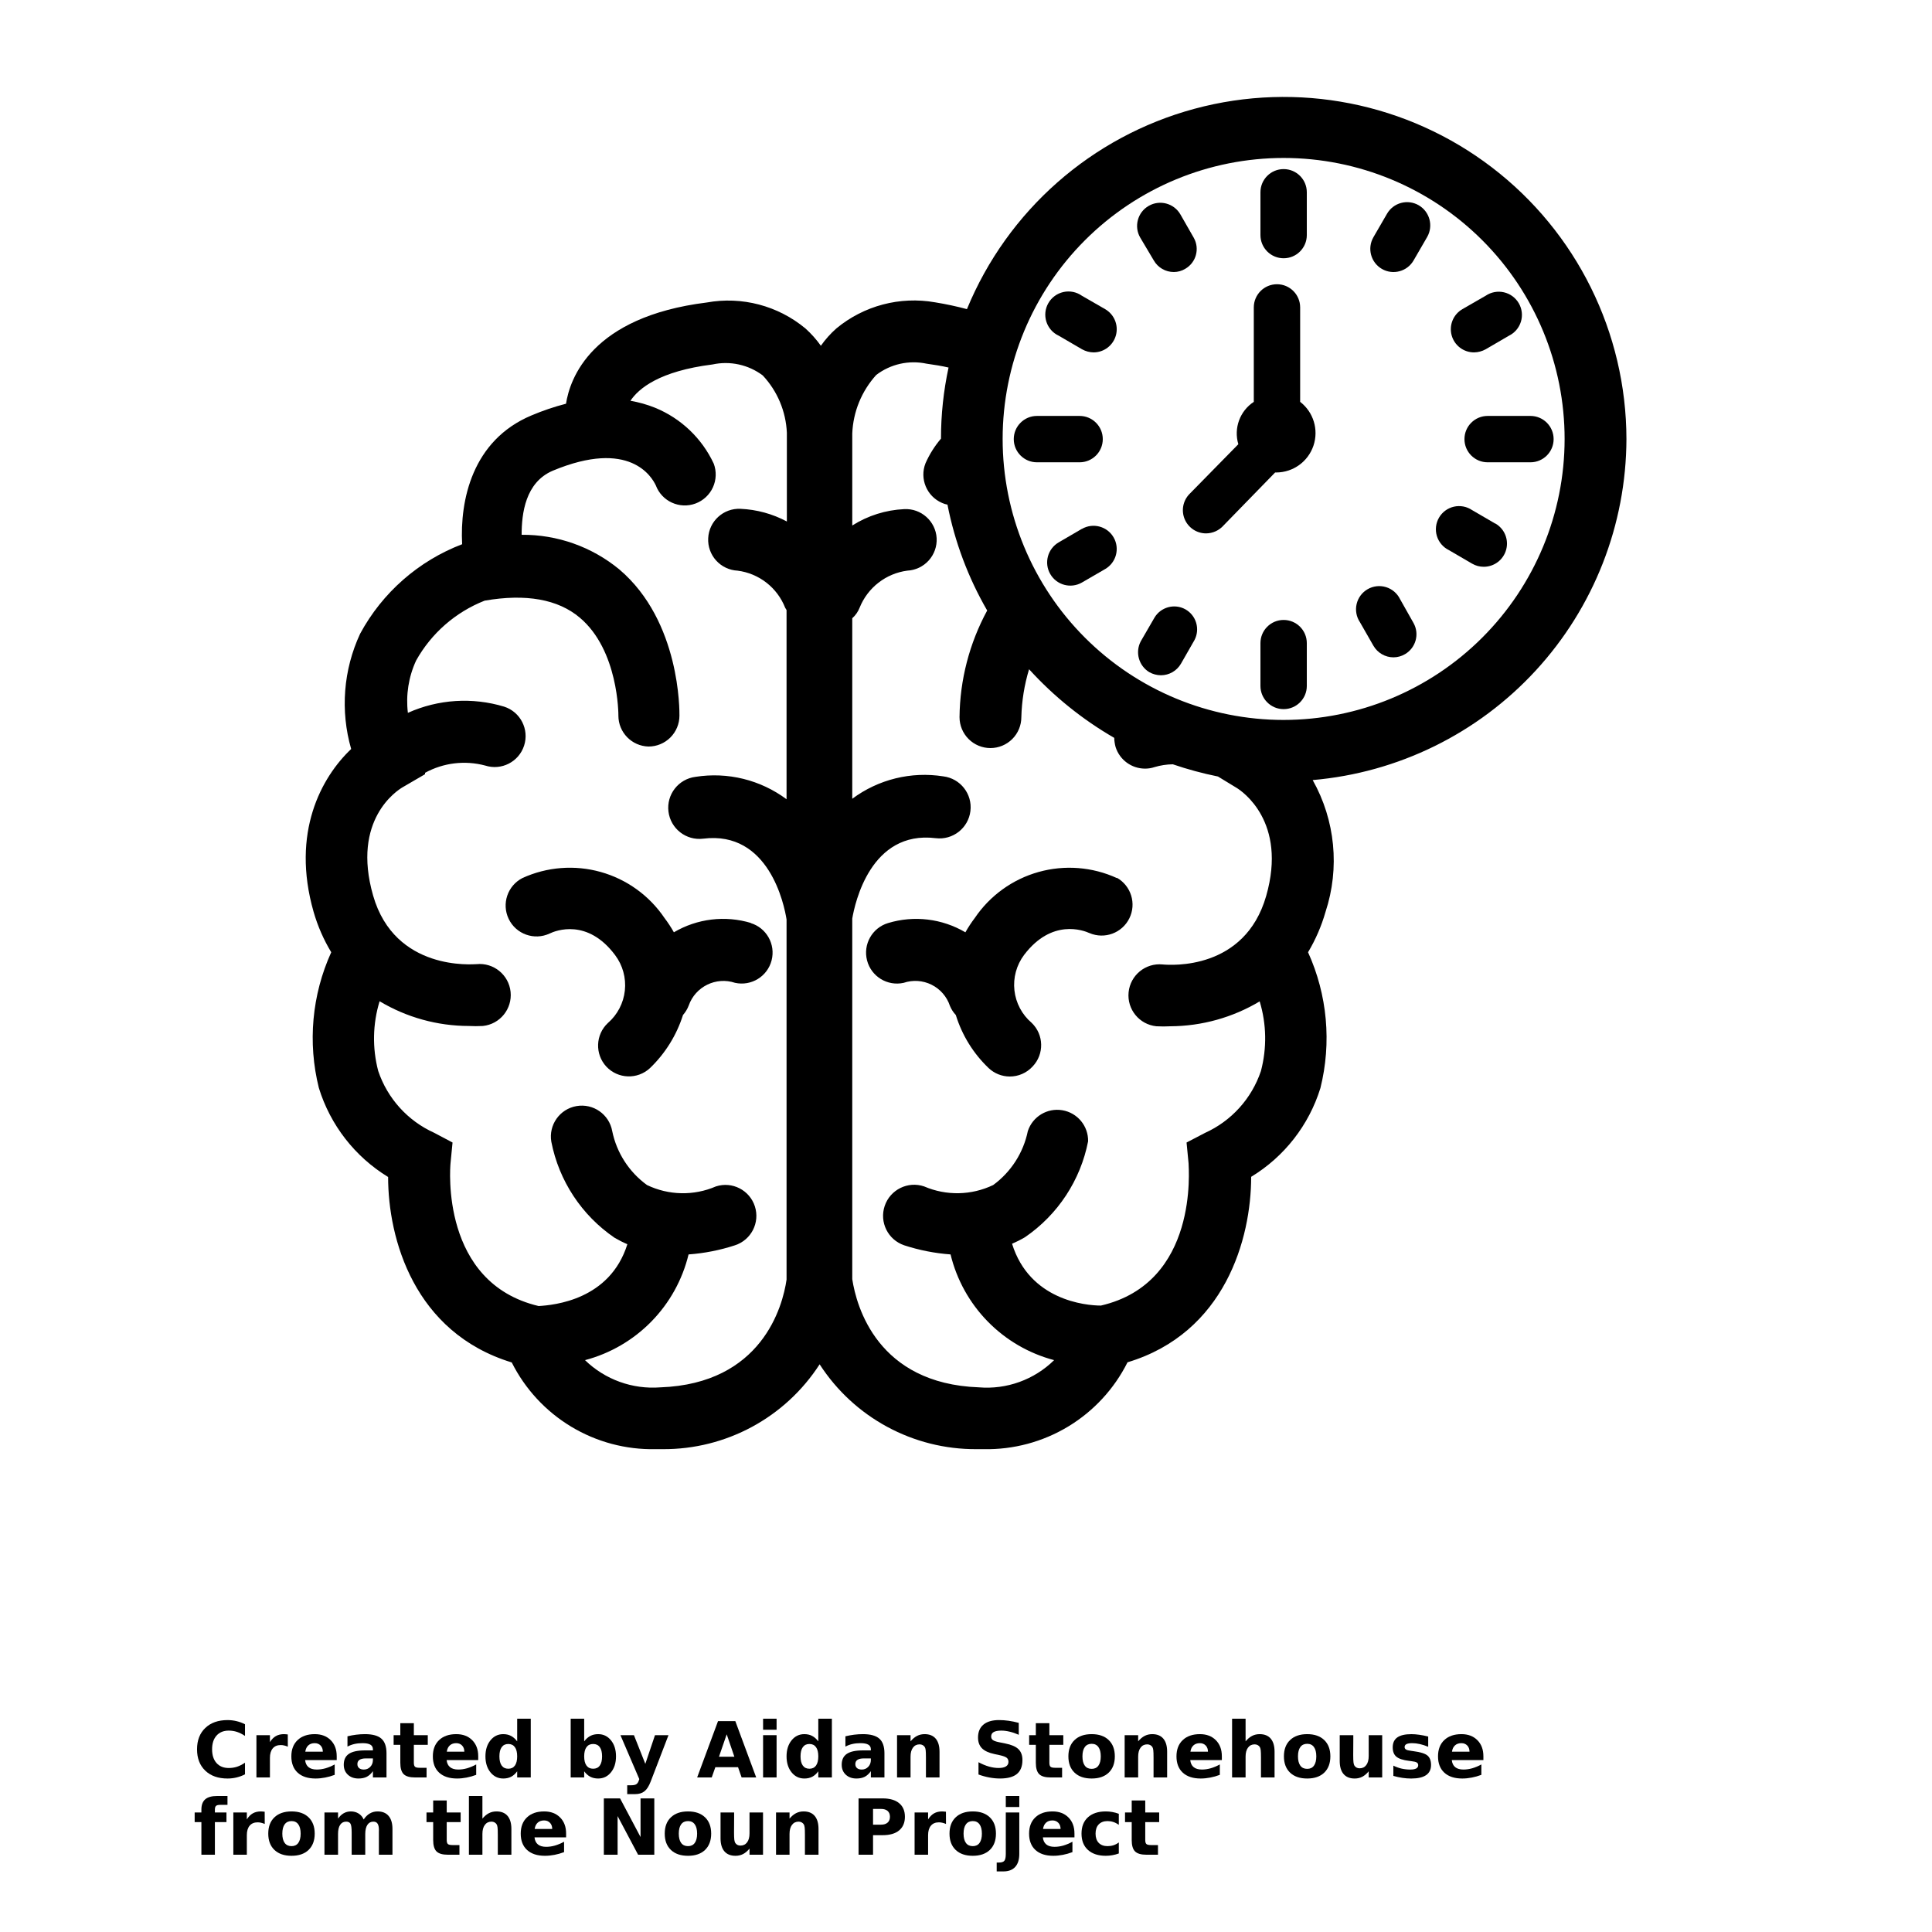 <?xml version="1.0" encoding="UTF-8"?>
<svg width="700pt" height="700pt" version="1.1" viewBox="0 0 700 700" xmlns="http://www.w3.org/2000/svg" xmlns:xlink="http://www.w3.org/1999/xlink">
 <defs>
  <symbol id="v" overflow="visible">
   <path d="m18.766-1.125c-0.969 0.5-1.98 0.875-3.031 1.125-1.043 0.258-2.137 0.391-3.281 0.391-3.398 0-6.09-0.945-8.078-2.844-1.992-1.906-2.984-4.484-2.984-7.734 0-3.258 0.992-5.836 2.984-7.734 1.988-1.906 4.68-2.859 8.078-2.859 1.145 0 2.238 0.133 3.281 0.391 1.051 0.25 2.062 0.625 3.031 1.125v4.219c-0.98-0.656-1.945-1.141-2.891-1.453-0.949-0.312-1.949-0.469-3-0.469-1.875 0-3.352 0.605-4.422 1.812-1.074 1.199-1.609 2.856-1.609 4.969 0 2.106 0.535 3.762 1.609 4.969 1.07 1.199 2.547 1.797 4.422 1.797 1.051 0 2.051-0.148 3-0.453 0.945-0.312 1.91-0.801 2.891-1.469z"/>
  </symbol>
  <symbol id="d" overflow="visible">
   <path d="m13.734-11.141c-0.438-0.195-0.871-0.344-1.297-0.438-0.418-0.102-0.84-0.156-1.266-0.156-1.262 0-2.231 0.406-2.906 1.219-0.68 0.805-1.016 1.953-1.016 3.453v7.062h-4.891v-15.312h4.891v2.516c0.625-1 1.344-1.727 2.156-2.188 0.82-0.469 1.801-0.703 2.938-0.703 0.164 0 0.344 0.012 0.531 0.031 0.195 0.012 0.477 0.039 0.844 0.078z"/>
  </symbol>
  <symbol id="a" overflow="visible">
   <path d="m17.641-7.703v1.406h-11.453c0.125 1.148 0.539 2.008 1.25 2.578 0.707 0.574 1.703 0.859 2.984 0.859 1.031 0 2.082-0.148 3.156-0.453 1.082-0.312 2.191-0.773 3.328-1.391v3.766c-1.156 0.438-2.312 0.766-3.469 0.984-1.156 0.227-2.312 0.344-3.469 0.344-2.773 0-4.93-0.703-6.469-2.109-1.531-1.406-2.297-3.379-2.297-5.922 0-2.5 0.754-4.461 2.266-5.891 1.508-1.438 3.582-2.156 6.219-2.156 2.406 0 4.332 0.73 5.781 2.188 1.445 1.449 2.172 3.383 2.172 5.797zm-5.031-1.625c0-0.926-0.273-1.672-0.812-2.234-0.543-0.57-1.25-0.859-2.125-0.859-0.949 0-1.719 0.266-2.312 0.797s-0.965 1.297-1.109 2.297z"/>
  </symbol>
  <symbol id="g" overflow="visible">
   <path d="m9.219-6.891c-1.023 0-1.793 0.172-2.312 0.516-0.512 0.344-0.766 0.855-0.766 1.531 0 0.625 0.207 1.117 0.625 1.469 0.414 0.344 0.988 0.516 1.719 0.516 0.926 0 1.703-0.328 2.328-0.984 0.633-0.664 0.953-1.492 0.953-2.484v-0.562zm7.469-1.844v8.734h-4.922v-2.266c-0.656 0.93-1.398 1.605-2.219 2.031-0.824 0.414-1.824 0.625-3 0.625-1.586 0-2.871-0.457-3.859-1.375-0.992-0.926-1.484-2.129-1.484-3.609 0-1.789 0.613-3.102 1.844-3.938 1.238-0.844 3.18-1.266 5.828-1.266h2.891v-0.391c0-0.77-0.309-1.332-0.922-1.688-0.617-0.363-1.57-0.547-2.859-0.547-1.055 0-2.031 0.105-2.938 0.312-0.898 0.211-1.73 0.523-2.5 0.938v-3.734c1.039-0.25 2.086-0.441 3.141-0.578 1.062-0.133 2.125-0.203 3.188-0.203 2.758 0 4.75 0.547 5.969 1.641 1.227 1.086 1.844 2.856 1.844 5.312z"/>
  </symbol>
  <symbol id="c" overflow="visible">
   <path d="m7.703-19.656v4.344h5.047v3.5h-5.047v6.5c0 0.711 0.141 1.188 0.422 1.438s0.836 0.375 1.672 0.375h2.516v3.5h-4.188c-1.938 0-3.312-0.398-4.125-1.203-0.805-0.812-1.203-2.18-1.203-4.109v-6.5h-2.422v-3.5h2.422v-4.344z"/>
  </symbol>
  <symbol id="f" overflow="visible">
   <path d="m12.766-13.078v-8.203h4.922v21.281h-4.922v-2.219c-0.668 0.906-1.406 1.57-2.219 1.984s-1.758 0.625-2.828 0.625c-1.887 0-3.434-0.75-4.641-2.25-1.211-1.5-1.812-3.426-1.812-5.781 0-2.363 0.602-4.297 1.812-5.797 1.207-1.5 2.754-2.25 4.641-2.25 1.062 0 2 0.215 2.812 0.641 0.82 0.43 1.566 1.086 2.234 1.969zm-3.219 9.922c1.039 0 1.836-0.379 2.391-1.141 0.551-0.77 0.828-1.883 0.828-3.344 0-1.457-0.277-2.566-0.828-3.328-0.555-0.77-1.352-1.156-2.391-1.156-1.043 0-1.84 0.387-2.391 1.156-0.555 0.762-0.828 1.871-0.828 3.328 0 1.461 0.273 2.574 0.828 3.344 0.551 0.762 1.348 1.141 2.391 1.141z"/>
  </symbol>
  <symbol id="l" overflow="visible">
   <path d="m10.5-3.156c1.051 0 1.852-0.379 2.406-1.141 0.551-0.77 0.828-1.883 0.828-3.344 0-1.457-0.277-2.566-0.828-3.328-0.555-0.77-1.355-1.156-2.406-1.156-1.055 0-1.859 0.387-2.422 1.156-0.555 0.773-0.828 1.883-0.828 3.328 0 1.449 0.273 2.559 0.828 3.328 0.562 0.773 1.367 1.156 2.422 1.156zm-3.25-9.922c0.676-0.883 1.422-1.539 2.234-1.969 0.82-0.426 1.766-0.641 2.828-0.641 1.895 0 3.445 0.75 4.656 2.25 1.207 1.5 1.812 3.434 1.812 5.797 0 2.356-0.605 4.281-1.812 5.781-1.211 1.5-2.762 2.25-4.656 2.25-1.062 0-2.008-0.211-2.828-0.625-0.812-0.426-1.559-1.086-2.234-1.984v2.219h-4.891v-21.281h4.891z"/>
  </symbol>
  <symbol id="k" overflow="visible">
   <path d="m0.344-15.312h4.891l4.125 10.391 3.5-10.391h4.891l-6.438 16.766c-0.648 1.695-1.402 2.883-2.266 3.562-0.867 0.688-2 1.031-3.406 1.031h-2.844v-3.219h1.531c0.832 0 1.438-0.137 1.812-0.406 0.383-0.262 0.68-0.73 0.891-1.406l0.141-0.422z"/>
  </symbol>
  <symbol id="j" overflow="visible">
   <path d="m14.953-3.719h-8.219l-1.312 3.719h-5.281l7.562-20.406h6.266l7.562 20.406h-5.281zm-6.906-3.781h5.578l-2.781-8.125z"/>
  </symbol>
  <symbol id="u" overflow="visible">
   <path d="m2.359-15.312h4.891v15.312h-4.891zm0-5.969h4.891v4h-4.891z"/>
  </symbol>
  <symbol id="e" overflow="visible">
   <path d="m17.75-9.328v9.328h-4.922v-7.141c0-1.32-0.031-2.234-0.094-2.734s-0.168-0.867-0.312-1.109c-0.188-0.312-0.449-0.555-0.781-0.734-0.324-0.176-0.695-0.266-1.109-0.266-1.023 0-1.824 0.398-2.406 1.188-0.586 0.781-0.875 1.871-0.875 3.266v7.531h-4.891v-15.312h4.891v2.234c0.738-0.883 1.52-1.539 2.344-1.969 0.832-0.426 1.75-0.641 2.75-0.641 1.77 0 3.113 0.547 4.031 1.641 0.914 1.086 1.375 2.656 1.375 4.719z"/>
  </symbol>
  <symbol id="t" overflow="visible">
   <path d="m16.781-19.766v4.312c-1.125-0.5-2.227-0.875-3.297-1.125-1.062-0.258-2.07-0.391-3.016-0.391-1.25 0-2.18 0.18-2.781 0.531-0.605 0.344-0.906 0.883-0.906 1.609 0 0.543 0.203 0.969 0.609 1.281 0.406 0.305 1.141 0.562 2.203 0.781l2.25 0.453c2.269 0.449 3.879 1.141 4.828 2.078 0.957 0.93 1.438 2.246 1.438 3.953 0 2.25-0.668 3.93-2 5.031-1.336 1.094-3.371 1.641-6.109 1.641-1.305 0-2.606-0.125-3.906-0.375-1.305-0.238-2.606-0.598-3.906-1.078v-4.453c1.301 0.699 2.562 1.227 3.781 1.578 1.219 0.344 2.391 0.516 3.516 0.516 1.156 0 2.035-0.188 2.641-0.562 0.613-0.383 0.922-0.938 0.922-1.656 0-0.633-0.211-1.125-0.625-1.469-0.418-0.344-1.246-0.656-2.484-0.938l-2.031-0.438c-2.043-0.438-3.539-1.133-4.484-2.094-0.938-0.957-1.406-2.25-1.406-3.875 0-2.031 0.656-3.594 1.969-4.688s3.195-1.641 5.656-1.641c1.125 0 2.273 0.086 3.453 0.25 1.188 0.168 2.414 0.422 3.688 0.766z"/>
  </symbol>
  <symbol id="b" overflow="visible">
   <path d="m9.641-12.188c-1.086 0-1.914 0.391-2.484 1.172-0.574 0.781-0.859 1.906-0.859 3.375s0.285 2.594 0.859 3.375c0.57 0.773 1.398 1.156 2.484 1.156 1.062 0 1.875-0.383 2.438-1.156 0.57-0.781 0.859-1.906 0.859-3.375s-0.289-2.594-0.859-3.375c-0.562-0.781-1.375-1.172-2.438-1.172zm0-3.5c2.633 0 4.691 0.715 6.172 2.141 1.477 1.418 2.219 3.387 2.219 5.906 0 2.512-0.742 4.481-2.219 5.906-1.48 1.418-3.539 2.125-6.172 2.125-2.648 0-4.715-0.707-6.203-2.125-1.492-1.426-2.234-3.394-2.234-5.906 0-2.519 0.742-4.488 2.234-5.906 1.488-1.426 3.555-2.141 6.203-2.141z"/>
  </symbol>
  <symbol id="i" overflow="visible">
   <path d="m17.75-9.328v9.328h-4.922v-7.109c0-1.344-0.031-2.266-0.094-2.766s-0.168-0.867-0.312-1.109c-0.188-0.312-0.449-0.555-0.781-0.734-0.324-0.176-0.695-0.266-1.109-0.266-1.023 0-1.824 0.398-2.406 1.188-0.586 0.781-0.875 1.871-0.875 3.266v7.531h-4.891v-21.281h4.891v8.203c0.738-0.883 1.52-1.539 2.344-1.969 0.832-0.426 1.75-0.641 2.75-0.641 1.77 0 3.113 0.547 4.031 1.641 0.914 1.086 1.375 2.656 1.375 4.719z"/>
  </symbol>
  <symbol id="h" overflow="visible">
   <path d="m2.188-5.969v-9.344h4.922v1.531c0 0.836-0.008 1.875-0.016 3.125-0.012 1.25-0.016 2.086-0.016 2.5 0 1.242 0.031 2.133 0.094 2.672 0.07 0.543 0.18 0.934 0.328 1.172 0.207 0.324 0.473 0.574 0.797 0.75 0.32 0.168 0.691 0.25 1.109 0.25 1.02 0 1.82-0.391 2.406-1.172 0.582-0.781 0.875-1.867 0.875-3.266v-7.562h4.891v15.312h-4.891v-2.219c-0.742 0.898-1.523 1.559-2.344 1.984-0.824 0.414-1.734 0.625-2.734 0.625-1.762 0-3.106-0.539-4.031-1.625-0.93-1.082-1.391-2.66-1.391-4.734z"/>
  </symbol>
  <symbol id="s" overflow="visible">
   <path d="m14.312-14.828v3.719c-1.043-0.438-2.055-0.766-3.031-0.984-0.98-0.219-1.902-0.328-2.766-0.328-0.93 0-1.621 0.117-2.078 0.344-0.449 0.23-0.672 0.59-0.672 1.078 0 0.387 0.172 0.684 0.516 0.891 0.344 0.211 0.957 0.367 1.844 0.469l0.859 0.125c2.508 0.324 4.195 0.852 5.062 1.578 0.863 0.73 1.297 1.871 1.297 3.422 0 1.637-0.605 2.867-1.812 3.688-1.199 0.812-2.992 1.219-5.375 1.219-1.023 0-2.074-0.078-3.156-0.234-1.074-0.156-2.18-0.395-3.312-0.719v-3.719c0.969 0.48 1.961 0.84 2.984 1.078 1.031 0.23 2.078 0.344 3.141 0.344 0.957 0 1.676-0.129 2.156-0.391 0.477-0.27 0.719-0.664 0.719-1.188 0-0.438-0.168-0.758-0.5-0.969-0.336-0.219-0.996-0.383-1.984-0.5l-0.859-0.109c-2.18-0.27-3.703-0.773-4.578-1.516-0.875-0.738-1.312-1.859-1.312-3.359 0-1.625 0.551-2.828 1.656-3.609 1.113-0.789 2.82-1.188 5.125-1.188 0.895 0 1.836 0.074 2.828 0.219 1 0.137 2.082 0.352 3.25 0.641z"/>
  </symbol>
  <symbol id="r" overflow="visible">
   <path d="m12.422-21.281v3.219h-2.703c-0.688 0-1.172 0.125-1.453 0.375-0.273 0.25-0.406 0.688-0.406 1.312v1.062h4.188v3.5h-4.188v11.812h-4.891v-11.812h-2.438v-3.5h2.438v-1.062c0-1.664 0.461-2.898 1.391-3.703 0.926-0.801 2.367-1.203 4.328-1.203z"/>
  </symbol>
  <symbol id="q" overflow="visible">
   <path d="m16.547-12.766c0.613-0.945 1.348-1.672 2.203-2.172 0.852-0.5 1.789-0.75 2.812-0.75 1.758 0 3.098 0.547 4.016 1.641 0.926 1.086 1.391 2.656 1.391 4.719v9.328h-4.922v-7.984-0.359c0.008-0.133 0.016-0.32 0.016-0.562 0-1.082-0.164-1.863-0.484-2.344-0.312-0.488-0.824-0.734-1.531-0.734-0.93 0-1.648 0.387-2.156 1.156-0.512 0.762-0.773 1.867-0.781 3.312v7.516h-4.922v-7.984c0-1.695-0.148-2.785-0.438-3.266-0.293-0.488-0.812-0.734-1.562-0.734-0.938 0-1.664 0.387-2.172 1.156-0.512 0.762-0.766 1.859-0.766 3.297v7.531h-4.922v-15.312h4.922v2.234c0.602-0.863 1.289-1.516 2.062-1.953 0.781-0.438 1.641-0.656 2.578-0.656 1.062 0 2 0.258 2.812 0.766 0.812 0.512 1.426 1.23 1.844 2.156z"/>
  </symbol>
  <symbol id="p" overflow="visible">
   <path d="m2.578-20.406h5.875l7.422 14v-14h4.984v20.406h-5.875l-7.422-14v14h-4.984z"/>
  </symbol>
  <symbol id="o" overflow="visible">
   <path d="m2.578-20.406h8.734c2.594 0 4.582 0.578 5.969 1.734 1.395 1.148 2.094 2.789 2.094 4.922 0 2.137-0.699 3.781-2.094 4.938-1.387 1.156-3.375 1.734-5.969 1.734h-3.484v7.078h-5.25zm5.25 3.812v5.703h2.922c1.02 0 1.805-0.25 2.359-0.75 0.562-0.5 0.844-1.203 0.844-2.109 0-0.914-0.281-1.617-0.844-2.109-0.555-0.488-1.34-0.734-2.359-0.734z"/>
  </symbol>
  <symbol id="n" overflow="visible">
   <path d="m2.359-15.312h4.891v15.031c0 2.051-0.496 3.617-1.484 4.703-0.98 1.082-2.406 1.625-4.281 1.625h-2.422v-3.219h0.859c0.926 0 1.562-0.211 1.906-0.625 0.352-0.418 0.531-1.246 0.531-2.484zm0-5.969h4.891v4h-4.891z"/>
  </symbol>
  <symbol id="m" overflow="visible">
   <path d="m14.719-14.828v3.984c-0.656-0.457-1.324-0.797-2-1.016-0.668-0.219-1.359-0.328-2.078-0.328-1.367 0-2.434 0.402-3.203 1.203-0.762 0.793-1.141 1.906-1.141 3.344 0 1.43 0.379 2.543 1.141 3.344 0.77 0.793 1.836 1.188 3.203 1.188 0.758 0 1.484-0.109 2.172-0.328 0.688-0.227 1.32-0.566 1.906-1.016v4c-0.762 0.281-1.539 0.488-2.328 0.625-0.781 0.145-1.574 0.219-2.375 0.219-2.762 0-4.922-0.707-6.484-2.125-1.555-1.414-2.328-3.383-2.328-5.906 0-2.531 0.773-4.504 2.328-5.922 1.562-1.414 3.723-2.125 6.484-2.125 0.801 0 1.594 0.074 2.375 0.219 0.781 0.137 1.555 0.352 2.328 0.641z"/>
  </symbol>
 </defs>
 <g>
  <path d="m465.08 93.574c4.641 0 8.402-3.758 8.402-8.398v-15.512c0-4.641-3.762-8.398-8.402-8.398-4.637 0-8.398 3.758-8.398 8.398v15.512c0 2.227 0.887 4.363 2.461 5.941 1.574 1.574 3.711 2.457 5.938 2.457z"/>
  <path d="m418.04 94.359c1.492 2.609 4.273 4.215 7.281 4.199 1.461-0.004 2.894-0.41 4.144-1.176 3.906-2.269 5.277-7.25 3.078-11.199l-4.871-8.512c-2.32-4.019-7.461-5.398-11.48-3.078-4.019 2.316-5.398 7.457-3.078 11.477z"/>
  <path d="m400.4 112-8.457-4.871h0.004c-1.934-1.355-4.344-1.836-6.644-1.324-2.305 0.512-4.285 1.969-5.461 4.012-1.176 2.043-1.438 4.488-0.723 6.738 0.715 2.246 2.34 4.09 4.484 5.078l8.457 4.93-0.004-0.004c1.285 0.723 2.731 1.109 4.203 1.121 3.793-0.02 7.102-2.582 8.074-6.254 0.969-3.668-0.645-7.531-3.934-9.426z"/>
  <path d="m507.25 217.05c-1.023-2.086-2.871-3.656-5.098-4.332-2.227-0.676-4.637-0.398-6.648 0.77-2.016 1.164-3.453 3.113-3.977 5.383-0.523 2.269-0.082 4.652 1.219 6.582l4.871 8.512h0.004c1.5 2.602 4.277 4.203 7.277 4.199 1.48-0.008 2.934-0.414 4.203-1.176 3.883-2.289 5.246-7.246 3.078-11.199z"/>
  <path d="m541.8 189.73-8.457-4.926c-1.93-1.301-4.312-1.742-6.582-1.223-2.266 0.523-4.215 1.961-5.383 3.977-1.168 2.016-1.445 4.422-0.77 6.648s2.246 4.074 4.336 5.102l8.457 4.93-0.004-0.004c1.277 0.742 2.727 1.129 4.203 1.121 3.805 0.004 7.137-2.551 8.121-6.227s-0.625-7.555-3.922-9.453z"/>
  <path d="m391.95 191.63-8.344 4.871c-4.023 2.32-5.402 7.461-3.082 11.48 2.32 4.019 7.461 5.398 11.48 3.078l8.398-4.871c4.023-2.32 5.402-7.457 3.082-11.48-2.32-4.019-7.461-5.398-11.48-3.078z"/>
  <path d="m429.46 220.75c-3.953-2.168-8.914-0.805-11.199 3.078l-4.93 8.512c-2.106 3.961-0.754 8.875 3.078 11.199 1.285 0.723 2.731 1.109 4.203 1.121 3 0 5.777-1.598 7.277-4.199l4.871-8.512h0.004c2.129-4.012 0.66-8.988-3.305-11.199z"/>
  <path d="m534.07 127.68c1.473-0.02 2.914-0.406 4.203-1.121l8.457-4.93-0.004 0.004c2.09-1.027 3.66-2.875 4.336-5.102s0.398-4.633-0.77-6.648c-1.168-2.016-3.117-3.453-5.383-3.977-2.269-0.523-4.652-0.078-6.582 1.223l-8.457 4.871c-3.297 1.898-4.906 5.777-3.922 9.453s4.316 6.231 8.121 6.227z"/>
  <path d="m514.02 74.367c-1.93-1.113-4.223-1.418-6.379-0.84-2.152 0.578-3.988 1.988-5.102 3.922l-4.93 8.512h0.004c-2.32 4.019-0.941 9.16 3.078 11.48 4.019 2.316 9.16 0.938 11.48-3.082l4.93-8.512c2.289-4.023 0.914-9.141-3.082-11.48z"/>
  <path d="m391.16 167.5c4.641 0 8.398-3.762 8.398-8.398 0-4.641-3.758-8.402-8.398-8.402h-15.457c-4.637 0-8.398 3.762-8.398 8.402 0 4.637 3.762 8.398 8.398 8.398z"/>
  <path d="m465.08 224.62c-4.637 0-8.398 3.758-8.398 8.398v15.512c0 4.641 3.762 8.402 8.398 8.402 4.641 0 8.402-3.762 8.402-8.402v-15.512c0-4.641-3.762-8.398-8.402-8.398z"/>
  <path d="m554.51 150.7h-15.512c-4.641 0-8.398 3.762-8.398 8.402 0 4.637 3.758 8.398 8.398 8.398h15.512c4.641 0 8.398-3.762 8.398-8.398 0-4.641-3.758-8.402-8.398-8.402z"/>
  <path d="m471.07 145.6v-34.219c0-4.637-3.758-8.398-8.398-8.398s-8.398 3.762-8.398 8.398v34.219c-5.055 3.312-7.332 9.551-5.602 15.344l-17.695 18.031c-2.367 2.414-3.055 6.012-1.746 9.129 1.309 3.117 4.356 5.148 7.738 5.152 2.418-0.012 4.719-1.051 6.328-2.859l18.703-19.207h0.449c6.094-0.039 11.492-3.941 13.441-9.719 1.945-5.777 0.012-12.152-4.82-15.871z"/>
  <path d="m589.29 159.1c-0.055-38.609-18.066-74.992-48.734-98.445-30.668-23.453-70.5-31.305-107.77-21.242s-67.746 36.891-82.445 72.59c-3.801-1.016-7.652-1.836-11.535-2.465-12.738-2.25-25.824 1.211-35.785 9.465-2.106 1.863-3.988 3.969-5.602 6.273-1.629-2.293-3.508-4.394-5.598-6.273-9.938-8.258-23.016-11.703-35.727-9.406-41.945 5.207-49.617 27.664-51.016 36.68h-0.004c-4.277 1.105-8.473 2.527-12.543 4.254-21.449 9.016-25.93 30.742-25.09 46.648h0.004c-15.805 6.035-28.918 17.539-36.961 32.426-6.086 13.078-7.238 27.914-3.25 41.773-10.75 10.191-21.84 30.242-13.605 59.023 1.48 5.133 3.629 10.043 6.383 14.617-7.004 15.414-8.586 32.742-4.481 49.168 4.152 13.453 13.074 24.922 25.09 32.258 0 22.398 9.406 56.391 44.801 67.199h-0.004c4.828 9.621 12.281 17.68 21.496 23.242 9.219 5.559 19.824 8.395 30.586 8.172h2.574c22.977 0.152 44.434-11.441 56.898-30.742 12.453 19.281 33.887 30.875 56.84 30.742h2.633c10.766 0.211 21.371-2.637 30.59-8.203 9.215-5.57 16.668-13.637 21.488-23.266 35.336-10.641 44.801-44.801 44.801-67.199v-0.004c12.008-7.289 20.93-18.723 25.086-32.145 4.106-16.441 2.527-33.789-4.477-49.223 2.734-4.574 4.863-9.488 6.328-14.617 5.227-15.867 3.539-33.203-4.648-47.766 30.953-2.672 59.785-16.832 80.824-39.695 21.039-22.863 32.758-52.773 32.855-83.84zm-350 343.56c-10.105 0.797-20.062-2.793-27.328-9.855 9.125-2.41 17.43-7.242 24.035-13.984 6.606-6.742 11.262-15.148 13.484-24.32 5.715-0.414 11.355-1.523 16.801-3.305 5.891-1.902 9.125-8.219 7.223-14.113-1.902-5.891-8.219-9.125-14.113-7.223-8.004 3.461-17.117 3.277-24.977-0.504-6.492-4.711-10.988-11.684-12.598-19.543-1.09-6.07-6.883-10.117-12.957-9.055-6.074 1.066-10.145 6.84-9.105 12.918 2.762 14.152 10.992 26.648 22.902 34.777 1.496 0.883 3.051 1.668 4.648 2.352-6.328 20.215-26.602 22.062-32.145 22.398-35.559-8.398-32.09-50.008-31.922-51.801l0.727-7.449-6.664-3.527 0.004 0.004c-9.578-4.324-16.922-12.441-20.273-22.402-2.18-8.301-2.008-17.047 0.504-25.254 9.766 5.844 20.93 8.941 32.312 8.957 1.699 0.09 3.398 0.09 5.098 0 6.184-0.633 10.684-6.16 10.051-12.348-0.633-6.184-6.164-10.684-12.348-10.051-1.176 0-29.566 2.688-37.465-24.863-7.894-27.551 8.848-38.137 10.641-39.199l8.176-4.762v-0.504c6.652-3.644 14.453-4.586 21.785-2.633 5.891 1.902 12.207-1.332 14.109-7.223 1.902-5.891-1.332-12.211-7.223-14.113-11.52-3.484-23.91-2.688-34.887 2.242-0.781-6.465 0.246-13.016 2.969-18.93 5.519-9.902 14.309-17.582 24.863-21.727 14.953-2.574 26.543-0.504 34.441 6.16 14.055 11.816 14 35.055 14 35.504h-0.004c0 6.078 4.844 11.047 10.922 11.199 2.969 0 5.82-1.18 7.918-3.281 2.102-2.102 3.281-4.949 3.281-7.918 0-1.398 0.449-34.105-21.785-52.977-9.957-8.203-22.488-12.645-35.391-12.543 0-7.727 1.344-18.93 11.199-23.184 28-11.703 36.008 2.297 37.406 5.266l0.004-0.004c2.164 5.801 8.621 8.746 14.418 6.582 2.785-1.043 5.043-3.144 6.277-5.848 1.234-2.707 1.344-5.789 0.305-8.574-4.285-9.199-11.887-16.438-21.281-20.273-2.871-1.152-5.856-1.996-8.902-2.519 2.969-4.481 10.527-10.754 29.734-13.16 6.356-1.379 13 0.074 18.199 3.977 5.301 5.66 8.398 13.031 8.738 20.777v32.145c-5.188-2.773-10.93-4.34-16.801-4.594-6.168-0.285-11.402 4.473-11.703 10.641-0.152 2.973 0.883 5.883 2.879 8.086 1.996 2.207 4.789 3.527 7.758 3.676 3.816 0.484 7.434 1.992 10.469 4.356 3.031 2.363 5.375 5.5 6.781 9.082l0.504 0.84v68.543c-9.453-7.031-21.344-9.961-32.984-8.117-6.188 0.773-10.574 6.414-9.801 12.598 0.773 6.188 6.414 10.574 12.602 9.801 23.801-2.969 29.344 23.91 30.184 29.289v130.48c-1.398 9.742-8.961 37.688-45.695 39.031zm217.56-114.58c-3.352 9.961-10.695 18.078-20.273 22.402l-6.664 3.473 0.727 7.504c0 1.793 3.754 43.344-31.754 51.574-5.602 0-25.871-1.961-32.199-22.398h0.004c1.598-0.684 3.152-1.469 4.648-2.352 11.91-8.129 20.141-20.625 22.902-34.777 0.102-5.539-3.863-10.324-9.328-11.246-5.465-0.926-10.781 2.285-12.512 7.551-1.613 7.844-6.082 14.809-12.543 19.543-7.879 3.777-17.008 3.961-25.031 0.504-5.891-1.996-12.285 1.164-14.281 7.055-1.992 5.894 1.164 12.285 7.059 14.281 5.445 1.777 11.086 2.887 16.797 3.305 2.223 9.172 6.883 17.578 13.488 24.32 6.602 6.742 14.906 11.574 24.035 13.984-7.223 7.098-17.184 10.699-27.273 9.855-36.734-1.344-44.352-29.289-45.863-39.199v-130.65c0.953-5.602 6.664-32.031 30.238-29.121 6.188 0.758 11.816-3.641 12.574-9.828 0.758-6.184-3.644-11.812-9.828-12.57-11.641-1.844-23.531 1.086-32.984 8.117v-65.406c1.188-1.055 2.109-2.383 2.688-3.863 1.434-3.559 3.785-6.672 6.816-9.023 3.027-2.352 6.629-3.856 10.43-4.359 2.973-0.148 5.766-1.469 7.762-3.676 1.996-2.203 3.031-5.113 2.879-8.086-0.359-6.144-5.613-10.848-11.758-10.527-6.684 0.312-13.168 2.356-18.816 5.934v-33.32c0.312-7.871 3.387-15.383 8.68-21.223 5.195-3.961 11.863-5.453 18.254-4.086 2.801 0.391 5.602 0.84 7.953 1.398-1.824 8.465-2.746 17.102-2.742 25.762-2.289 2.68-4.176 5.68-5.602 8.902-2.219 5.629 0.438 12 5.992 14.391 0.625 0.289 1.281 0.496 1.961 0.617 2.641 13.496 7.504 26.457 14.391 38.359-6.445 11.871-9.887 25.137-10.023 38.641 0 2.969 1.18 5.82 3.281 7.918 2.098 2.102 4.949 3.281 7.918 3.281 2.973 0 5.82-1.18 7.922-3.281 2.098-2.098 3.277-4.949 3.277-7.918 0.152-5.887 1.094-11.727 2.801-17.359 8.941 9.828 19.352 18.219 30.855 24.863 0.031 1.137 0.199 2.266 0.504 3.359 1.488 4.648 5.816 7.797 10.695 7.785 1.164 0 2.316-0.188 3.418-0.559 2.144-0.641 4.367-0.98 6.609-1.008 5.348 1.828 10.809 3.305 16.352 4.422l6.719 4.09c1.961 1.176 18.48 12.266 10.754 39.199-7.727 26.938-34.441 25.09-37.52 24.809h-0.004c-6.184-0.621-11.699 3.894-12.32 10.078-0.617 6.188 3.894 11.703 10.082 12.32 1.695 0.09 3.398 0.09 5.098 0 11.383-0.062 22.539-3.176 32.309-9.016 2.496 8.215 2.648 16.957 0.449 25.254zm8.23-127.23c-27.004 0-52.902-10.727-71.992-29.824-19.094-19.098-29.82-44.996-29.812-72.004 0.004-27.004 10.738-52.898 29.836-71.988 19.102-19.09 45.004-29.809 72.008-29.801 27.004 0.012 52.898 10.75 71.984 29.852 19.086 19.105 29.801 45.008 29.785 72.016-0.027 26.984-10.766 52.859-29.855 71.934-19.086 19.078-44.965 29.801-71.953 29.816z"/>
  <path d="m272.16 334.43c-9.395-2.844-19.547-1.625-28 3.359-1.02-1.812-2.16-3.551-3.418-5.207-5.484-8.105-13.664-14.004-23.086-16.648s-19.477-1.867-28.375 2.199c-5.387 2.769-7.594 9.316-4.984 14.785 2.648 5.543 9.27 7.914 14.84 5.316 2.184-1.062 13.719-5.602 23.742 7.84 2.75 3.672 4.008 8.25 3.519 12.812-0.488 4.559-2.684 8.766-6.152 11.773-4.5 4.211-4.75 11.27-0.559 15.793 4.215 4.5 11.273 4.75 15.793 0.559 5.543-5.316 9.664-11.941 11.984-19.262 0.891-1.008 1.59-2.164 2.07-3.418 2.41-6.875 9.891-10.539 16.801-8.23 5.883 1.281 11.727-2.312 13.23-8.141 1.508-5.828-1.863-11.805-7.629-13.531z"/>
  <path d="m404.66 318.14c-8.902-4.066-18.957-4.844-28.379-2.199s-17.602 8.543-23.086 16.648c-1.254 1.656-2.394 3.394-3.414 5.207-8.453-4.984-18.609-6.203-28-3.359-5.769 1.727-9.141 7.703-7.633 13.531 1.504 5.828 7.352 9.422 13.23 8.141 3.336-1.137 6.984-0.895 10.137 0.672 3.156 1.566 5.555 4.328 6.664 7.672 0.5 1.223 1.223 2.34 2.129 3.305 2.258 7.336 6.367 13.969 11.926 19.262 2.055 1.922 4.75 3 7.562 3.023 3.172 0.023 6.203-1.301 8.344-3.641 4.25-4.457 4.102-11.516-0.336-15.789-3.512-2.988-5.75-7.199-6.258-11.777-0.512-4.578 0.746-9.18 3.512-12.863 10.023-13.215 21.449-8.902 23.688-7.894v-0.004c5.469 2.332 11.801-0.012 14.434-5.336 2.633-5.328 0.648-11.781-4.519-14.711z"/>
  <use x="70" y="644" xlink:href="#v"/>
  <use x="90.551" y="644" xlink:href="#d"/>
  <use x="104.359" y="644" xlink:href="#a"/>
  <use x="123.348" y="644" xlink:href="#g"/>
  <use x="142.242" y="644" xlink:href="#c"/>
  <use x="155.629" y="644" xlink:href="#a"/>
  <use x="174.617" y="644" xlink:href="#f"/>
  <use x="204.41" y="644" xlink:href="#l"/>
  <use x="224.453" y="644" xlink:href="#k"/>
  <use x="252.453" y="644" xlink:href="#j"/>
  <use x="274.121" y="644" xlink:href="#u"/>
  <use x="283.719" y="644" xlink:href="#f"/>
  <use x="303.762" y="644" xlink:href="#g"/>
  <use x="322.656" y="644" xlink:href="#e"/>
  <use x="352.336" y="644" xlink:href="#t"/>
  <use x="372.504" y="644" xlink:href="#c"/>
  <use x="385.891" y="644" xlink:href="#b"/>
  <use x="405.125" y="644" xlink:href="#e"/>
  <use x="425.059" y="644" xlink:href="#a"/>
  <use x="444.047" y="644" xlink:href="#i"/>
  <use x="463.984" y="644" xlink:href="#b"/>
  <use x="483.219" y="644" xlink:href="#h"/>
  <use x="503.152" y="644" xlink:href="#s"/>
  <use x="519.82" y="644" xlink:href="#a"/>
  <use x="70" y="672" xlink:href="#r"/>
  <use x="82.184" y="672" xlink:href="#d"/>
  <use x="95.992" y="672" xlink:href="#b"/>
  <use x="115.227" y="672" xlink:href="#q"/>
  <use x="154.152" y="672" xlink:href="#c"/>
  <use x="167.535" y="672" xlink:href="#i"/>
  <use x="187.469" y="672" xlink:href="#a"/>
  <use x="216.207" y="672" xlink:href="#p"/>
  <use x="239.641" y="672" xlink:href="#b"/>
  <use x="258.879" y="672" xlink:href="#h"/>
  <use x="278.812" y="672" xlink:href="#e"/>
  <use x="308.492" y="672" xlink:href="#o"/>
  <use x="329.016" y="672" xlink:href="#d"/>
  <use x="342.82" y="672" xlink:href="#b"/>
  <use x="362.059" y="672" xlink:href="#n"/>
  <use x="371.656" y="672" xlink:href="#a"/>
  <use x="390.648" y="672" xlink:href="#m"/>
  <use x="407.242" y="672" xlink:href="#c"/>
 </g>
</svg>
